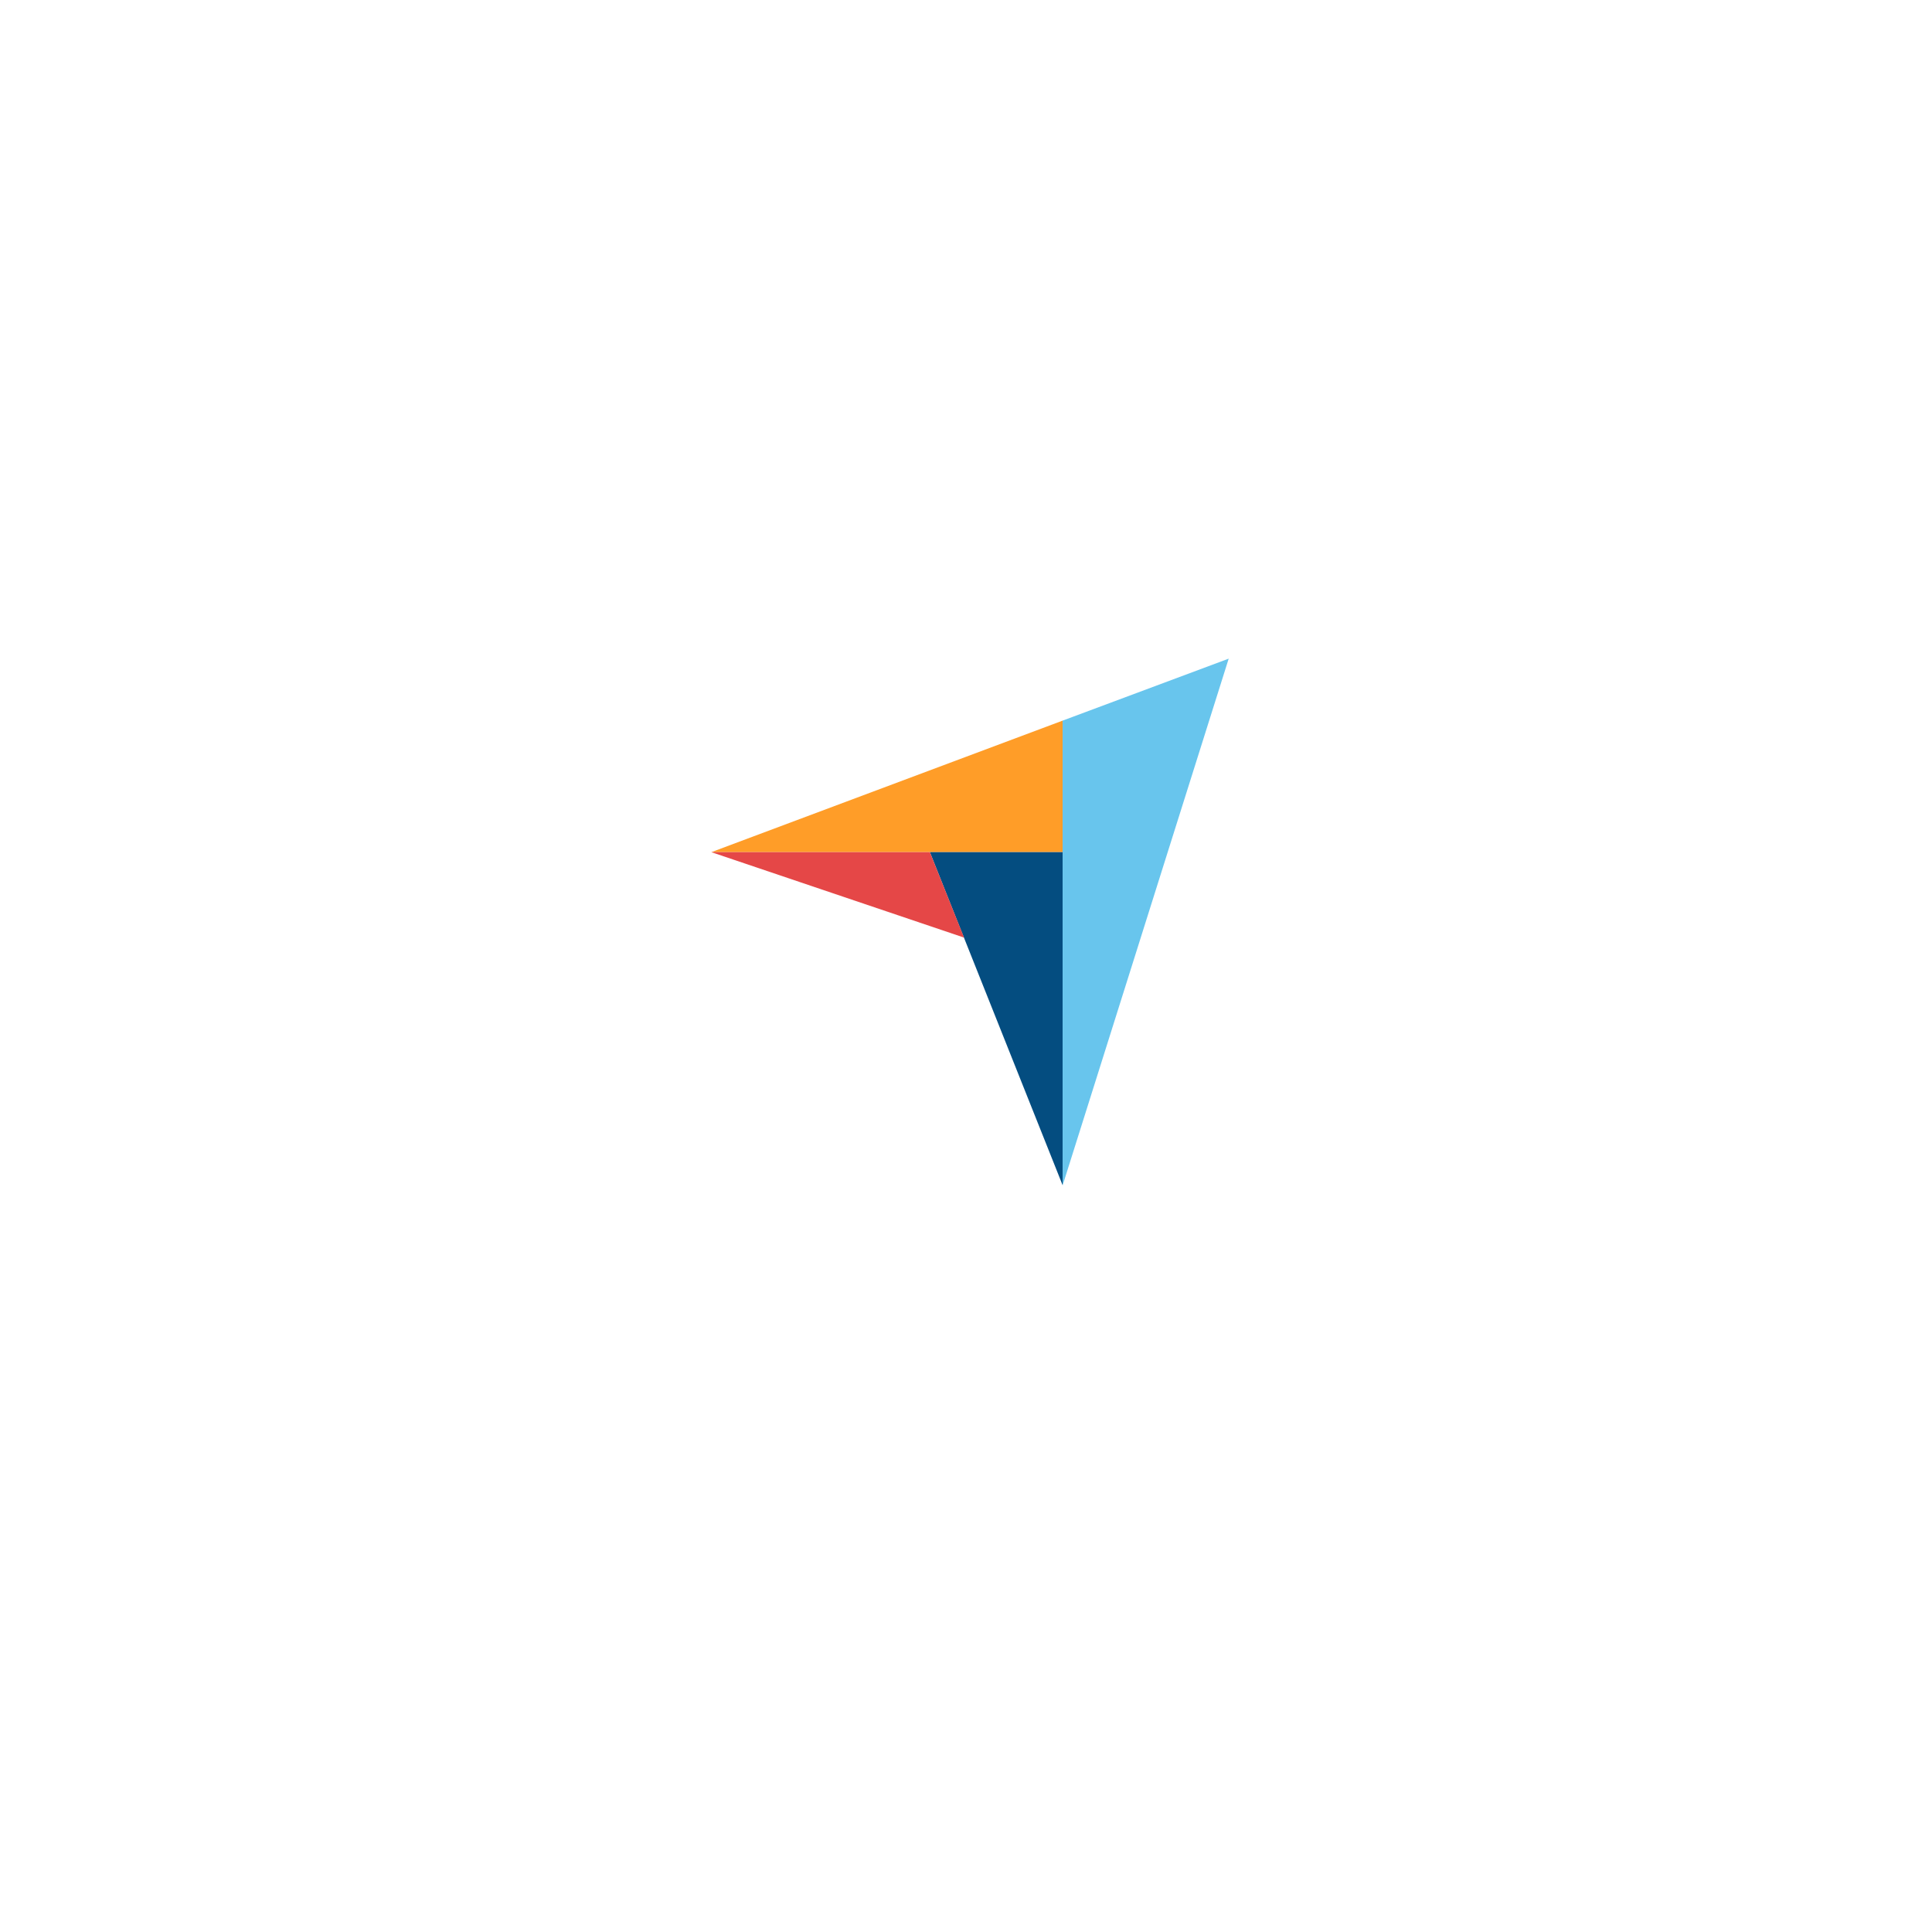 <svg width="220" height="220" viewBox="0 0 220 220" fill="none" xmlns="http://www.w3.org/2000/svg">
<g filter="url(#filter0_d_21496_2832)">
<rect x="60" y="55" width="100" height="100" rx="10" fill="white"/>
</g>
<path d="M81 97.036H105.887H121V82.059L81 97.036Z" fill="#FF9D28"/>
<path d="M121 82.059V135L139.914 75L121 82.059Z" fill="#68C5ED"/>
<path d="M121 97.036H105.887L121 134.955V97.036Z" fill="#044D80"/>
<path d="M81 97.036L109.778 106.765L105.887 97.036H81Z" fill="#E54747"/>
<defs>
<filter id="filter0_d_21496_2832" x="0" y="0" width="220" height="220" filterUnits="userSpaceOnUse" color-interpolation-filters="sRGB">
<feFlood flood-opacity="0" result="BackgroundImageFix"/>
<feColorMatrix in="SourceAlpha" type="matrix" values="0 0 0 0 0 0 0 0 0 0 0 0 0 0 0 0 0 0 127 0" result="hardAlpha"/>
<feOffset dy="5"/>
<feGaussianBlur stdDeviation="30"/>
<feComposite in2="hardAlpha" operator="out"/>
<feColorMatrix type="matrix" values="0 0 0 0 0.114 0 0 0 0 0.224 0 0 0 0 0.875 0 0 0 0.2 0"/>
<feBlend mode="normal" in2="BackgroundImageFix" result="effect1_dropShadow_21496_2832"/>
<feBlend mode="normal" in="SourceGraphic" in2="effect1_dropShadow_21496_2832" result="shape"/>
</filter>
</defs>
</svg>
